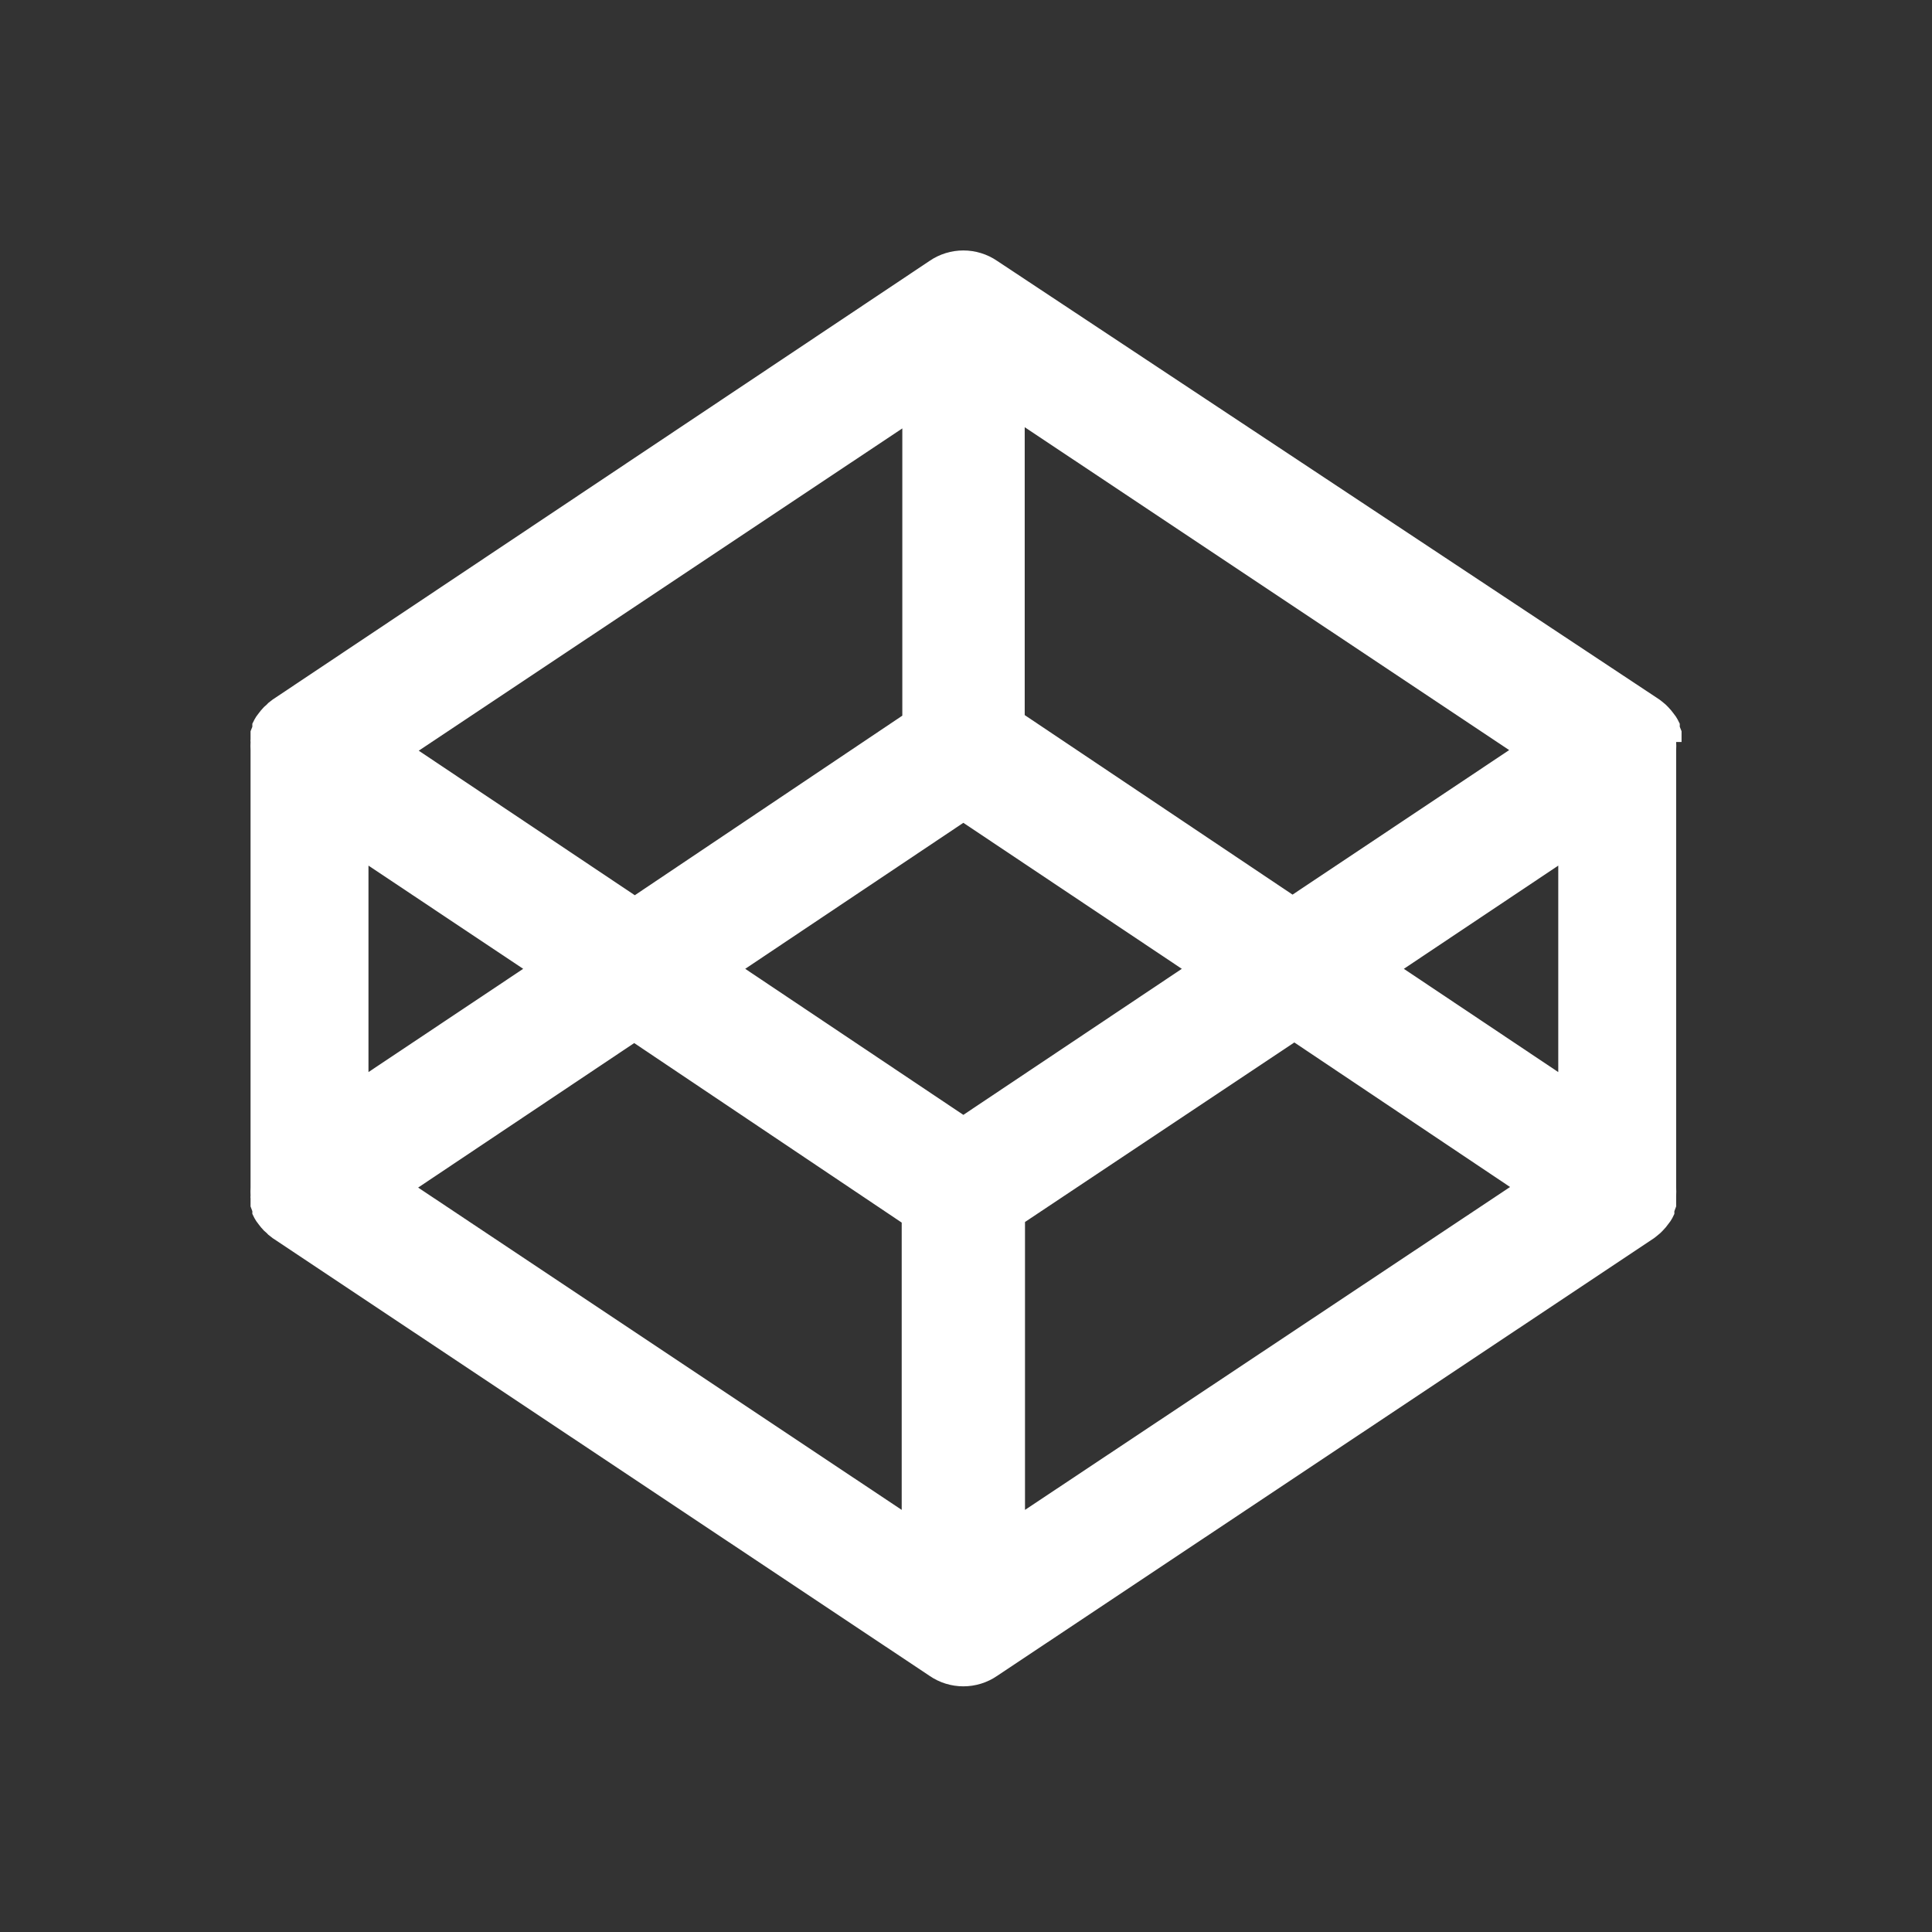<?xml version="1.0" encoding="UTF-8"?>
<svg width="54px" height="54px" viewBox="0 0 54 54" version="1.1" xmlns="http://www.w3.org/2000/svg" xmlns:xlink="http://www.w3.org/1999/xlink">
    <rect x="0" y="0" width="54" height="54" fill="#333333" stroke="none"/>
    <!-- Generator: Sketch 43.2 (39069) - http://www.bohemiancoding.com/sketch -->
    <title>icon--social__codepen</title>
    <desc>Created with Sketch.</desc>
    <defs></defs>
    <g id="Page-1" stroke="none" stroke-width="1" fill="none" fill-rule="evenodd">
        <g id="icon--social__codepen">
            <g>
                <path d="M47,20.739 L47,20.664 L47,20.522 L47,20.438 L46.95,20.313 C46.951,20.285 46.951,20.257 46.95,20.229 L46.891,20.112 L46.841,20.028 L46.766,19.928 L46.707,19.853 L46.624,19.761 L46.557,19.694 L46.456,19.61 L46.381,19.552 L46.381,19.552 L27.88,7.298 C27.306,6.901 26.546,6.901 25.973,7.298 L7.622,19.552 L7.622,19.552 L7.547,19.61 C7.512,19.634 7.481,19.662 7.455,19.694 L7.379,19.761 L7.296,19.853 L7.237,19.928 L7.162,20.028 L7.112,20.112 L7.053,20.229 C7.052,20.257 7.052,20.285 7.053,20.313 L7.003,20.438 L7.003,20.522 L7.003,20.664 C6.999,20.689 6.999,20.714 7.003,20.739 C6.999,20.815 6.999,20.89 7.003,20.965 L7.003,33.193 C6.999,33.269 6.999,33.344 7.003,33.419 C6.999,33.444 6.999,33.47 7.003,33.495 L7.003,33.637 L7.003,33.72 L7.053,33.854 L7.053,33.929 L7.112,34.047 L7.162,34.13 L7.237,34.231 L7.296,34.306 L7.379,34.398 L7.455,34.465 C7.481,34.497 7.512,34.525 7.547,34.548 L7.622,34.607 L7.622,34.607 L25.973,46.835 C26.546,47.233 27.306,47.233 27.88,46.835 L46.231,34.607 L46.231,34.607 L46.306,34.548 L46.406,34.465 L46.473,34.398 L46.557,34.306 L46.615,34.231 L46.691,34.13 L46.741,34.047 L46.799,33.929 L46.799,33.854 L46.849,33.72 L46.849,33.637 L46.849,33.495 L46.849,33.419 C46.854,33.344 46.854,33.269 46.849,33.193 L46.849,20.965 C46.854,20.89 46.854,20.815 46.849,20.739 L47,20.739 Z M28.666,11.957 L42.182,20.965 L36.127,25.005 L28.641,19.987 L28.641,11.94 L28.666,11.957 Z M25.22,11.957 L25.22,20.003 L17.743,25.022 L11.704,20.982 L25.22,11.974 L25.22,11.957 Z M10.299,24.194 L14.623,27.079 L10.299,29.965 L10.299,24.194 L10.299,24.194 Z M25.203,42.202 L11.687,33.193 L17.726,29.154 L25.203,34.172 L25.203,42.218 L25.203,42.202 Z M26.926,31.161 L20.829,27.079 L26.926,22.998 L33.032,27.079 L26.926,31.161 Z M28.649,42.202 L28.649,34.155 L36.177,29.137 L42.207,33.177 L28.649,42.202 Z M43.554,29.965 L39.238,27.079 L43.554,24.194 L43.554,29.965 L43.554,29.965 Z" fill="#FFFFFF" fill-rule="nonzero"></path>
                <rect id="Rectangle" x="0" y="0" width="54" height="54"></rect>
            </g>
        </g>
    </g>
</svg>